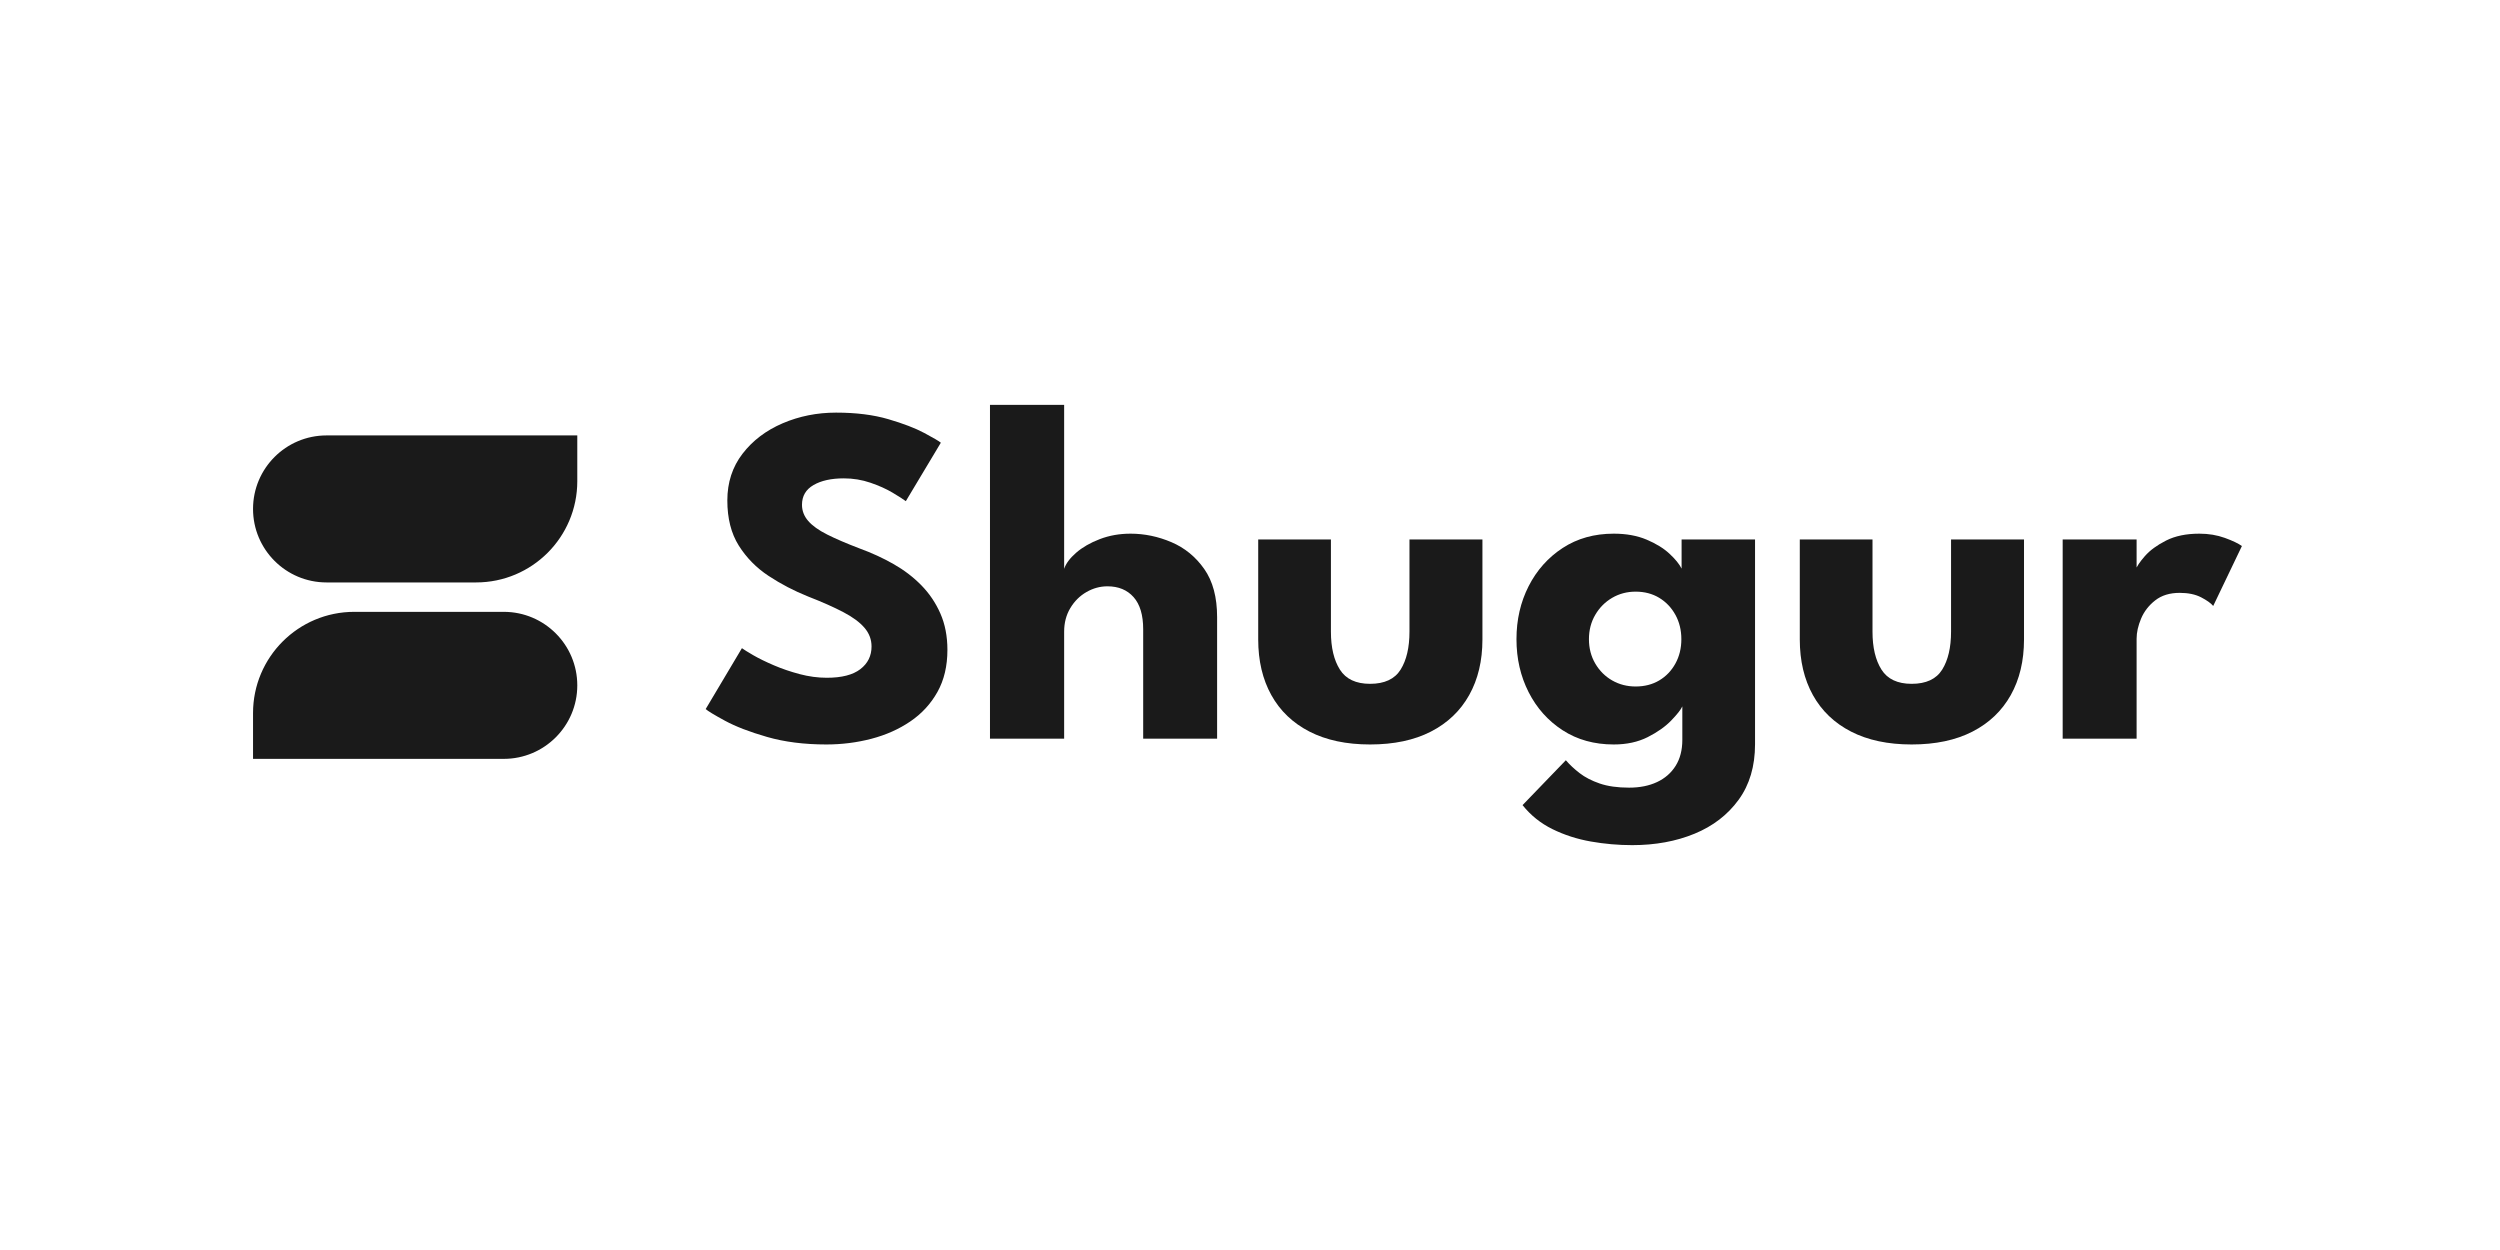 <?xml version="1.0" encoding="UTF-8"?>
<svg width="494px" height="247px" viewBox="0 0 494 247" version="1.1" xmlns="http://www.w3.org/2000/svg" xmlns:xlink="http://www.w3.org/1999/xlink">
    <title>Group 5</title>
    <g id="Assets" stroke="none" stroke-width="1" fill="none" fill-rule="evenodd">
        <g id="Group-5">
            <rect id="Rectangle" x="0" y="0" width="494" height="247"></rect>
            <g id="Logo-Full" transform="translate(50, 80)" fill="#1A1A1A">
                <g id="Shugur" transform="translate(89.444, 0)" fill-rule="nonzero">
                    <path d="M25.757,1.534 C29.697,1.534 33.141,1.965 36.088,2.828 C39.036,3.691 41.406,4.602 43.2,5.56 C44.994,6.519 46.084,7.158 46.468,7.478 L39.548,19.03 C39.036,18.646 38.163,18.087 36.929,17.352 C35.696,16.617 34.238,15.962 32.556,15.387 C30.875,14.812 29.121,14.524 27.295,14.524 C24.828,14.524 22.834,14.963 21.312,15.842 C19.79,16.721 19.029,18.023 19.029,19.749 C19.029,20.931 19.438,21.994 20.255,22.936 C21.072,23.879 22.321,24.774 24.003,25.621 C25.685,26.467 27.823,27.386 30.418,28.377 C32.789,29.24 35.015,30.262 37.098,31.445 C39.18,32.627 41.014,34.025 42.6,35.639 C44.185,37.253 45.443,39.114 46.372,41.223 C47.301,43.332 47.765,45.729 47.765,48.413 C47.765,51.609 47.109,54.381 45.795,56.73 C44.482,59.079 42.696,61.02 40.437,62.554 C38.179,64.088 35.616,65.23 32.749,65.981 C29.881,66.732 26.91,67.107 23.835,67.107 C19.478,67.107 15.577,66.612 12.134,65.621 C8.69,64.631 5.911,63.56 3.796,62.41 C1.682,61.26 0.416,60.493 0,60.109 L7.16,48.078 C7.544,48.365 8.289,48.829 9.395,49.468 C10.5,50.107 11.853,50.77 13.455,51.457 C15.057,52.144 16.763,52.727 18.573,53.207 C20.383,53.686 22.169,53.926 23.931,53.926 C26.878,53.926 29.089,53.358 30.562,52.224 C32.036,51.09 32.773,49.596 32.773,47.742 C32.773,46.368 32.308,45.138 31.379,44.051 C30.45,42.965 29.057,41.934 27.198,40.96 C25.34,39.985 23.018,38.954 20.231,37.868 C17.444,36.749 14.841,35.391 12.422,33.793 C10.003,32.196 8.041,30.198 6.535,27.802 C5.03,25.405 4.277,22.433 4.277,18.886 C4.277,15.339 5.278,12.263 7.28,9.659 C9.282,7.054 11.925,5.049 15.209,3.643 C18.493,2.237 22.009,1.534 25.757,1.534 Z" id="Path"></path>
                    <path d="M83.95,25.453 C86.705,25.453 89.396,26.012 92.023,27.131 C94.65,28.249 96.812,30.015 98.51,32.427 C100.208,34.84 101.057,38.012 101.057,41.942 L101.057,65.957 L86.449,65.957 L86.449,44.339 C86.449,41.527 85.816,39.41 84.551,37.988 C83.285,36.566 81.563,35.855 79.385,35.855 C77.943,35.855 76.566,36.23 75.252,36.981 C73.939,37.732 72.874,38.787 72.057,40.145 C71.24,41.503 70.831,43.061 70.831,44.818 L70.831,65.957 L56.175,65.957 L56.175,0 L70.831,0 L70.831,32.403 C71.184,31.349 71.977,30.286 73.21,29.216 C74.443,28.145 75.997,27.25 77.871,26.531 C79.745,25.812 81.772,25.453 83.95,25.453 Z" id="Path"></path>
                    <path d="M123.546,44.818 C123.546,47.95 124.139,50.45 125.324,52.32 C126.51,54.189 128.496,55.124 131.283,55.124 C134.134,55.124 136.144,54.189 137.314,52.32 C138.483,50.45 139.068,47.95 139.068,44.818 L139.068,26.603 L153.484,26.603 L153.484,46.352 C153.484,50.57 152.611,54.237 150.865,57.353 C149.119,60.469 146.596,62.873 143.296,64.567 C139.997,66.261 135.992,67.107 131.283,67.107 C126.606,67.107 122.617,66.261 119.318,64.567 C116.018,62.873 113.503,60.469 111.773,57.353 C110.043,54.237 109.178,50.57 109.178,46.352 L109.178,26.603 L123.546,26.603 L123.546,44.818 Z" id="Path"></path>
                    <path d="M183.085,87 C180.33,87 177.599,86.76 174.892,86.281 C172.185,85.802 169.662,84.987 167.323,83.836 C164.985,82.686 163.015,81.104 161.413,79.091 L169.966,70.223 C170.703,71.086 171.608,71.933 172.681,72.764 C173.755,73.594 175.084,74.282 176.67,74.825 C178.256,75.368 180.186,75.64 182.46,75.64 C184.575,75.64 186.417,75.272 187.986,74.537 C189.556,73.802 190.782,72.732 191.663,71.326 C192.544,69.92 192.984,68.21 192.984,66.197 L192.984,65.238 L207.352,65.238 L207.352,67.06 C207.352,71.406 206.271,75.064 204.109,78.036 C201.946,81.008 199.039,83.245 195.387,84.747 C191.735,86.249 187.634,87 183.085,87 Z M192.984,65.957 L192.984,59.582 C192.696,60.221 191.967,61.148 190.798,62.362 C189.628,63.576 188.083,64.671 186.16,65.645 C184.238,66.62 181.996,67.107 179.433,67.107 C175.589,67.107 172.225,66.173 169.342,64.303 C166.458,62.434 164.216,59.925 162.614,56.778 C161.012,53.63 160.211,50.139 160.211,46.304 C160.211,42.469 161.012,38.978 162.614,35.831 C164.216,32.683 166.458,30.166 169.342,28.281 C172.225,26.396 175.589,25.453 179.433,25.453 C181.9,25.453 184.062,25.844 185.92,26.627 C187.778,27.41 189.284,28.337 190.437,29.407 C191.591,30.478 192.391,31.461 192.84,32.355 L192.84,26.603 L207.352,26.603 L207.352,65.957 L192.984,65.957 Z M174.531,46.304 C174.531,48.094 174.948,49.699 175.781,51.121 C176.614,52.544 177.727,53.654 179.121,54.453 C180.514,55.252 182.06,55.651 183.758,55.651 C185.52,55.651 187.073,55.252 188.419,54.453 C189.764,53.654 190.83,52.544 191.615,51.121 C192.399,49.699 192.792,48.094 192.792,46.304 C192.792,44.515 192.399,42.909 191.615,41.487 C190.83,40.065 189.764,38.946 188.419,38.131 C187.073,37.317 185.52,36.909 183.758,36.909 C182.06,36.909 180.514,37.317 179.121,38.131 C177.727,38.946 176.614,40.065 175.781,41.487 C174.948,42.909 174.531,44.515 174.531,46.304 Z" id="Shape"></path>
                    <path d="M230.562,44.818 C230.562,47.95 231.155,50.45 232.34,52.32 C233.525,54.189 235.512,55.124 238.299,55.124 C241.15,55.124 243.16,54.189 244.33,52.32 C245.499,50.45 246.084,47.95 246.084,44.818 L246.084,26.603 L260.5,26.603 L260.5,46.352 C260.5,50.57 259.627,54.237 257.881,57.353 C256.135,60.469 253.612,62.873 250.312,64.567 C247.013,66.261 243.008,67.107 238.299,67.107 C233.622,67.107 229.633,66.261 226.333,64.567 C223.034,62.873 220.519,60.469 218.789,57.353 C217.059,54.237 216.194,50.57 216.194,46.352 L216.194,26.603 L230.562,26.603 L230.562,44.818 Z" id="Path"></path>
                    <path d="M282.749,65.957 L268.14,65.957 L268.14,26.603 L282.749,26.603 L282.749,32.691 L282.508,32.691 C282.765,31.956 283.389,31.021 284.382,29.887 C285.376,28.752 286.769,27.73 288.563,26.819 C290.357,25.908 292.552,25.453 295.146,25.453 C296.972,25.453 298.654,25.733 300.192,26.292 C301.73,26.851 302.851,27.386 303.556,27.898 L297.886,39.737 C297.437,39.194 296.644,38.627 295.507,38.036 C294.37,37.444 292.952,37.149 291.254,37.149 C289.3,37.149 287.69,37.644 286.425,38.635 C285.159,39.625 284.23,40.824 283.638,42.23 C283.045,43.636 282.749,44.962 282.749,46.208 L282.749,65.957 Z" id="Path"></path>
                </g>
                <g id="Logo" transform="translate(0, 6.04)">
                    <path d="M20,0 L49.546,0 C57.568,-1.77635684e-15 64.072,6.503 64.072,14.525 C64.072,22.548 57.568,29.051 49.546,29.051 L0,29.051 L0,29.051 L3.55271368e-15,20 C3.55271368e-15,8.954 8.954,3.55271368e-15 20,3.55271368e-15 Z" id="Rectangle-Copy-4" transform="translate(32.036, 14.525) scale(-1, -1) translate(-32.036, -14.525)"></path>
                    <path d="M14.525,34.861 L64.072,34.861 L64.072,34.861 L64.072,43.912 C64.072,54.958 55.117,63.912 44.072,63.912 L14.525,63.912 C6.503,63.912 0,57.409 0,49.386 C-1.77635684e-15,41.364 6.503,34.861 14.525,34.861 Z" id="Rectangle-Copy-9" transform="translate(32.036, 49.386) scale(-1, -1) translate(-32.036, -49.386)"></path>
                </g>
            </g>
        </g>
    </g>
</svg>
